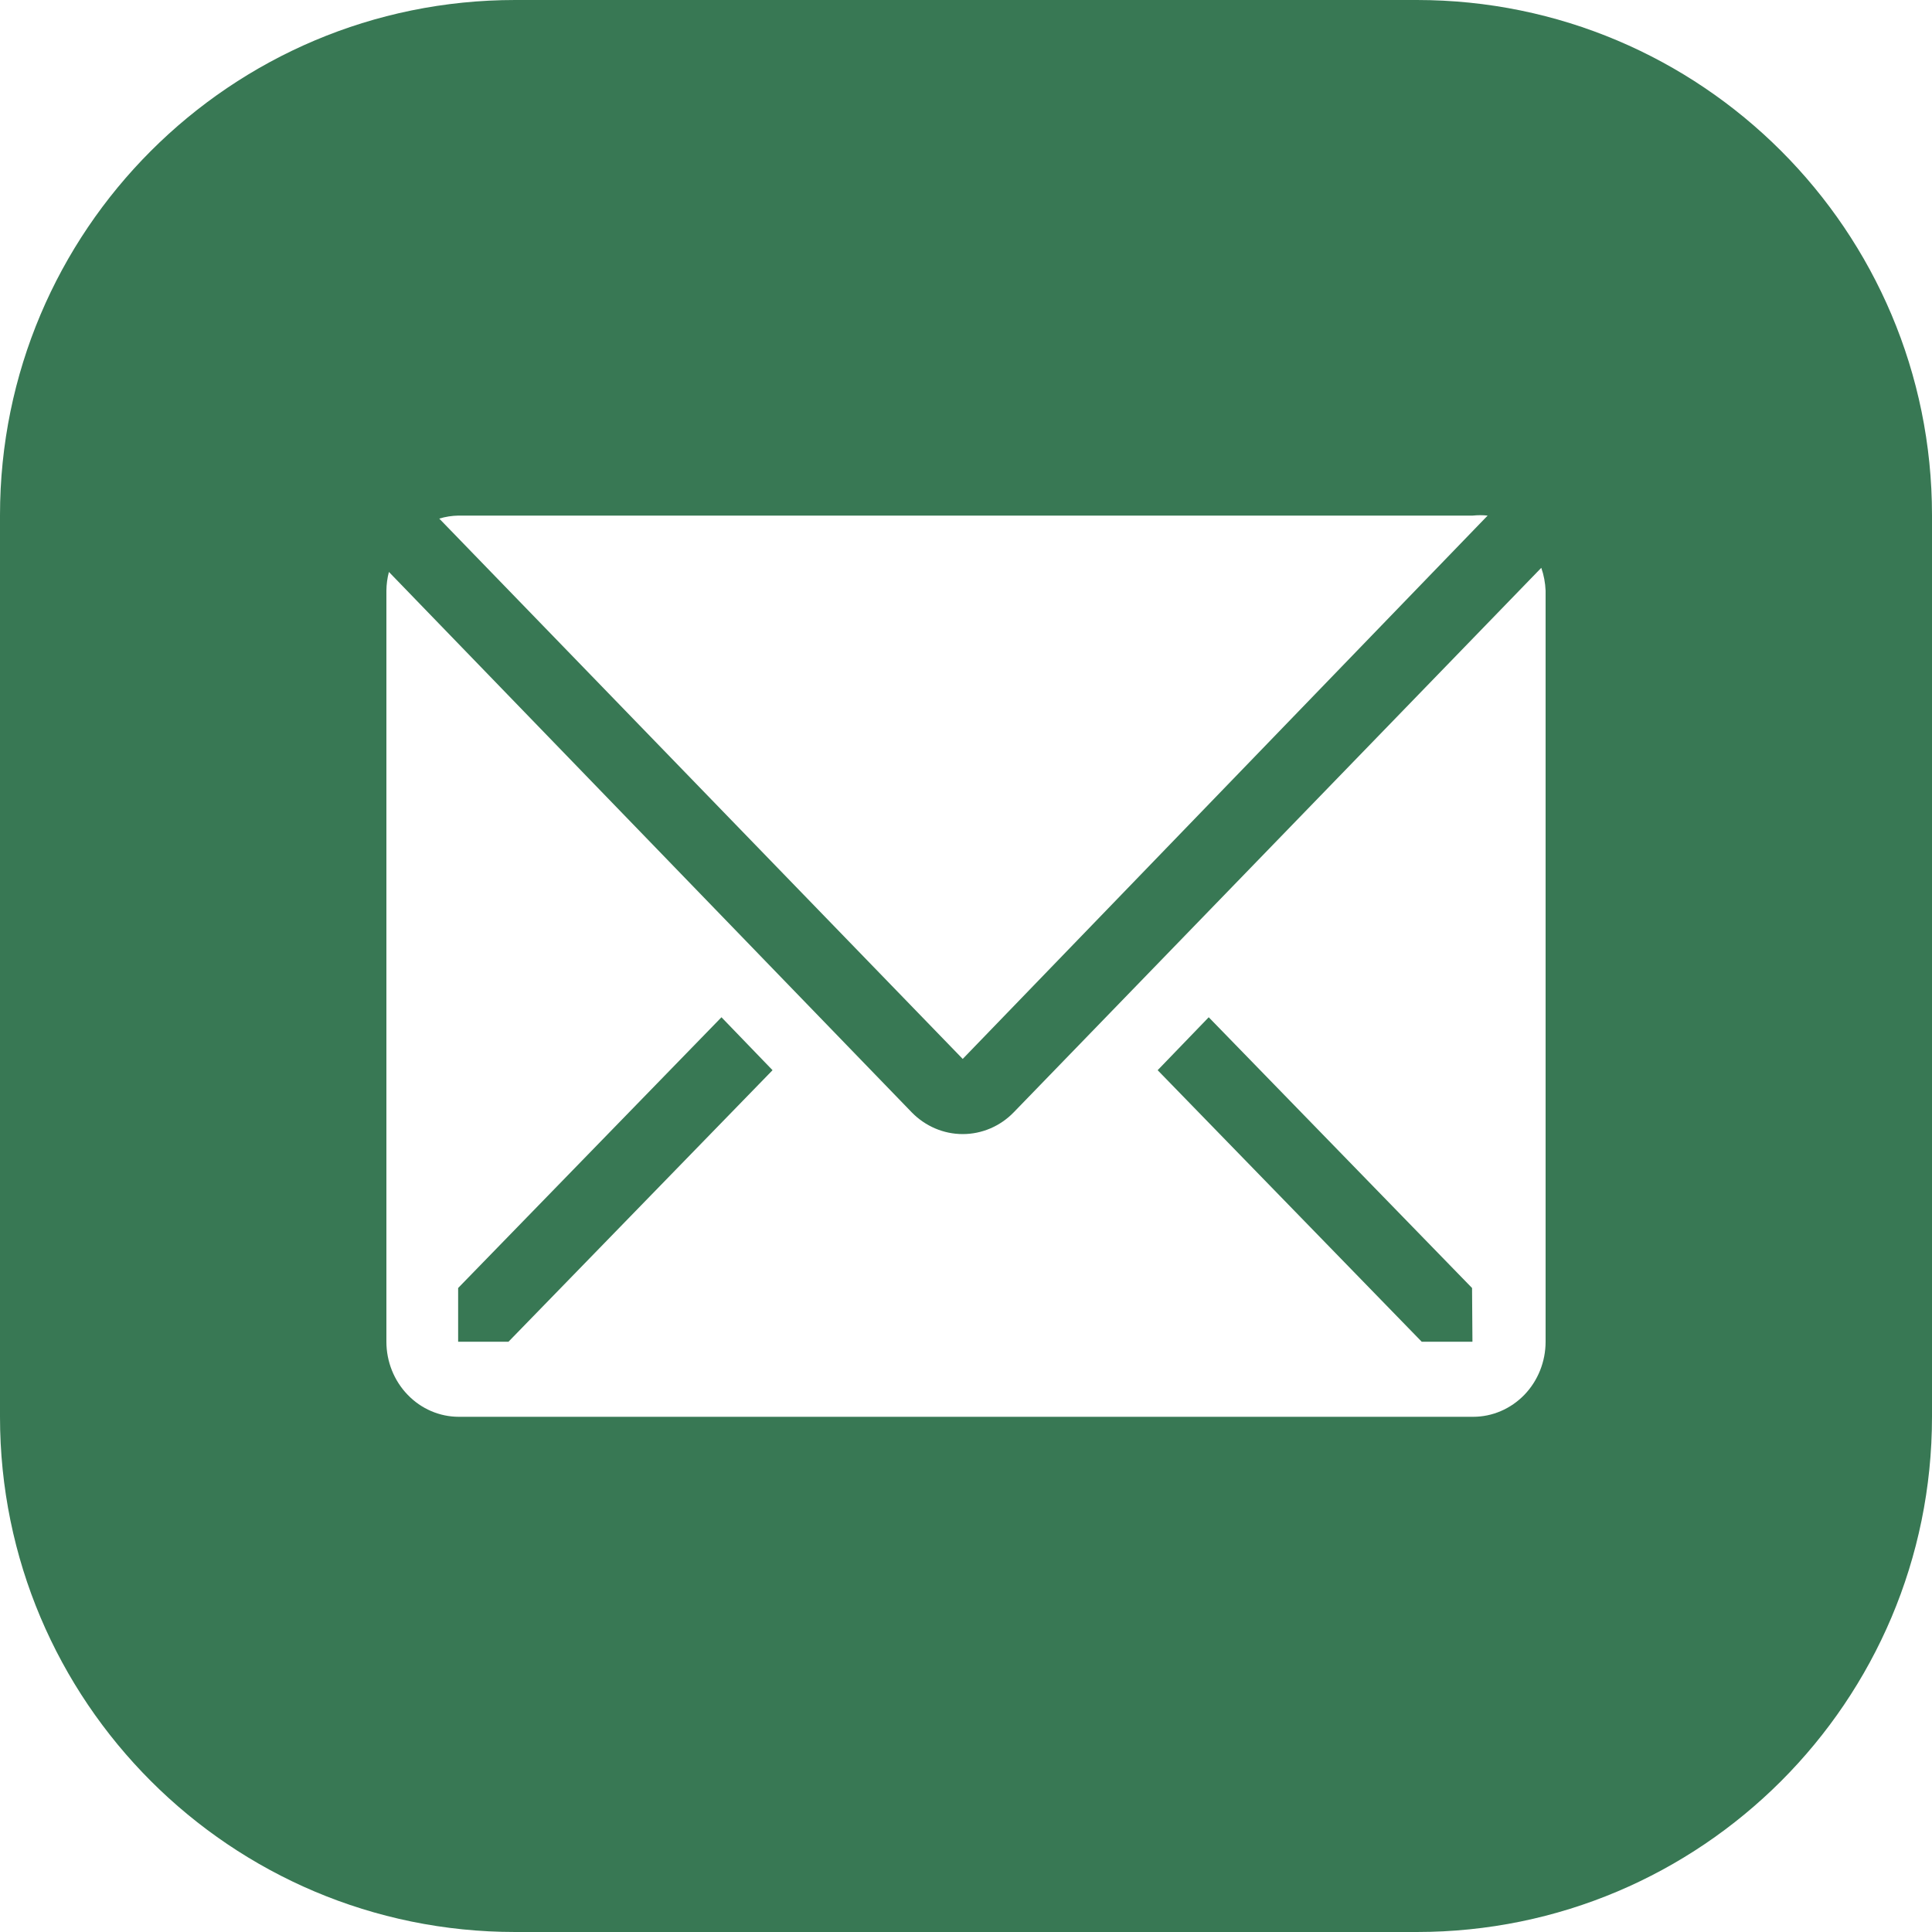 <svg width="30" height="30" viewBox="0 0 30 30" fill="white" xmlns="http://www.w3.org/2000/svg">
<path fill-rule="evenodd" fill="#387854" clip-rule="evenodd" d="M8 0C3.582 0 0 3.582 0 8V22C0 26.418 3.582 30 8 30H22C26.418 30 30 26.418 30 22V8C30 3.582 26.418 0 22 0H8ZM22.869 8.006C22.946 7.998 23.023 7.998 23.1 8.006L14.949 16.443L6.821 8.053C6.918 8.023 7.018 8.008 7.119 8.006H22.869ZM15.742 17.271L23.933 8.817C23.973 8.931 23.995 9.051 24 9.172V20.834C24 21.143 23.881 21.44 23.671 21.658C23.459 21.877 23.173 22 22.875 22H7.125C6.827 22 6.54 21.877 6.33 21.658C6.119 21.44 6 21.143 6 20.834V9.172C6.001 9.074 6.014 8.976 6.039 8.881L14.156 17.271C14.367 17.488 14.652 17.61 14.949 17.61C15.247 17.61 15.532 17.488 15.742 17.271ZM7.114 20.834H7.896L11.996 16.618L11.203 15.796L7.114 20V20.834ZM22.076 20.834H22.864L22.858 20L18.769 15.796L17.976 16.618L22.076 20.834Z"/>
</svg>
